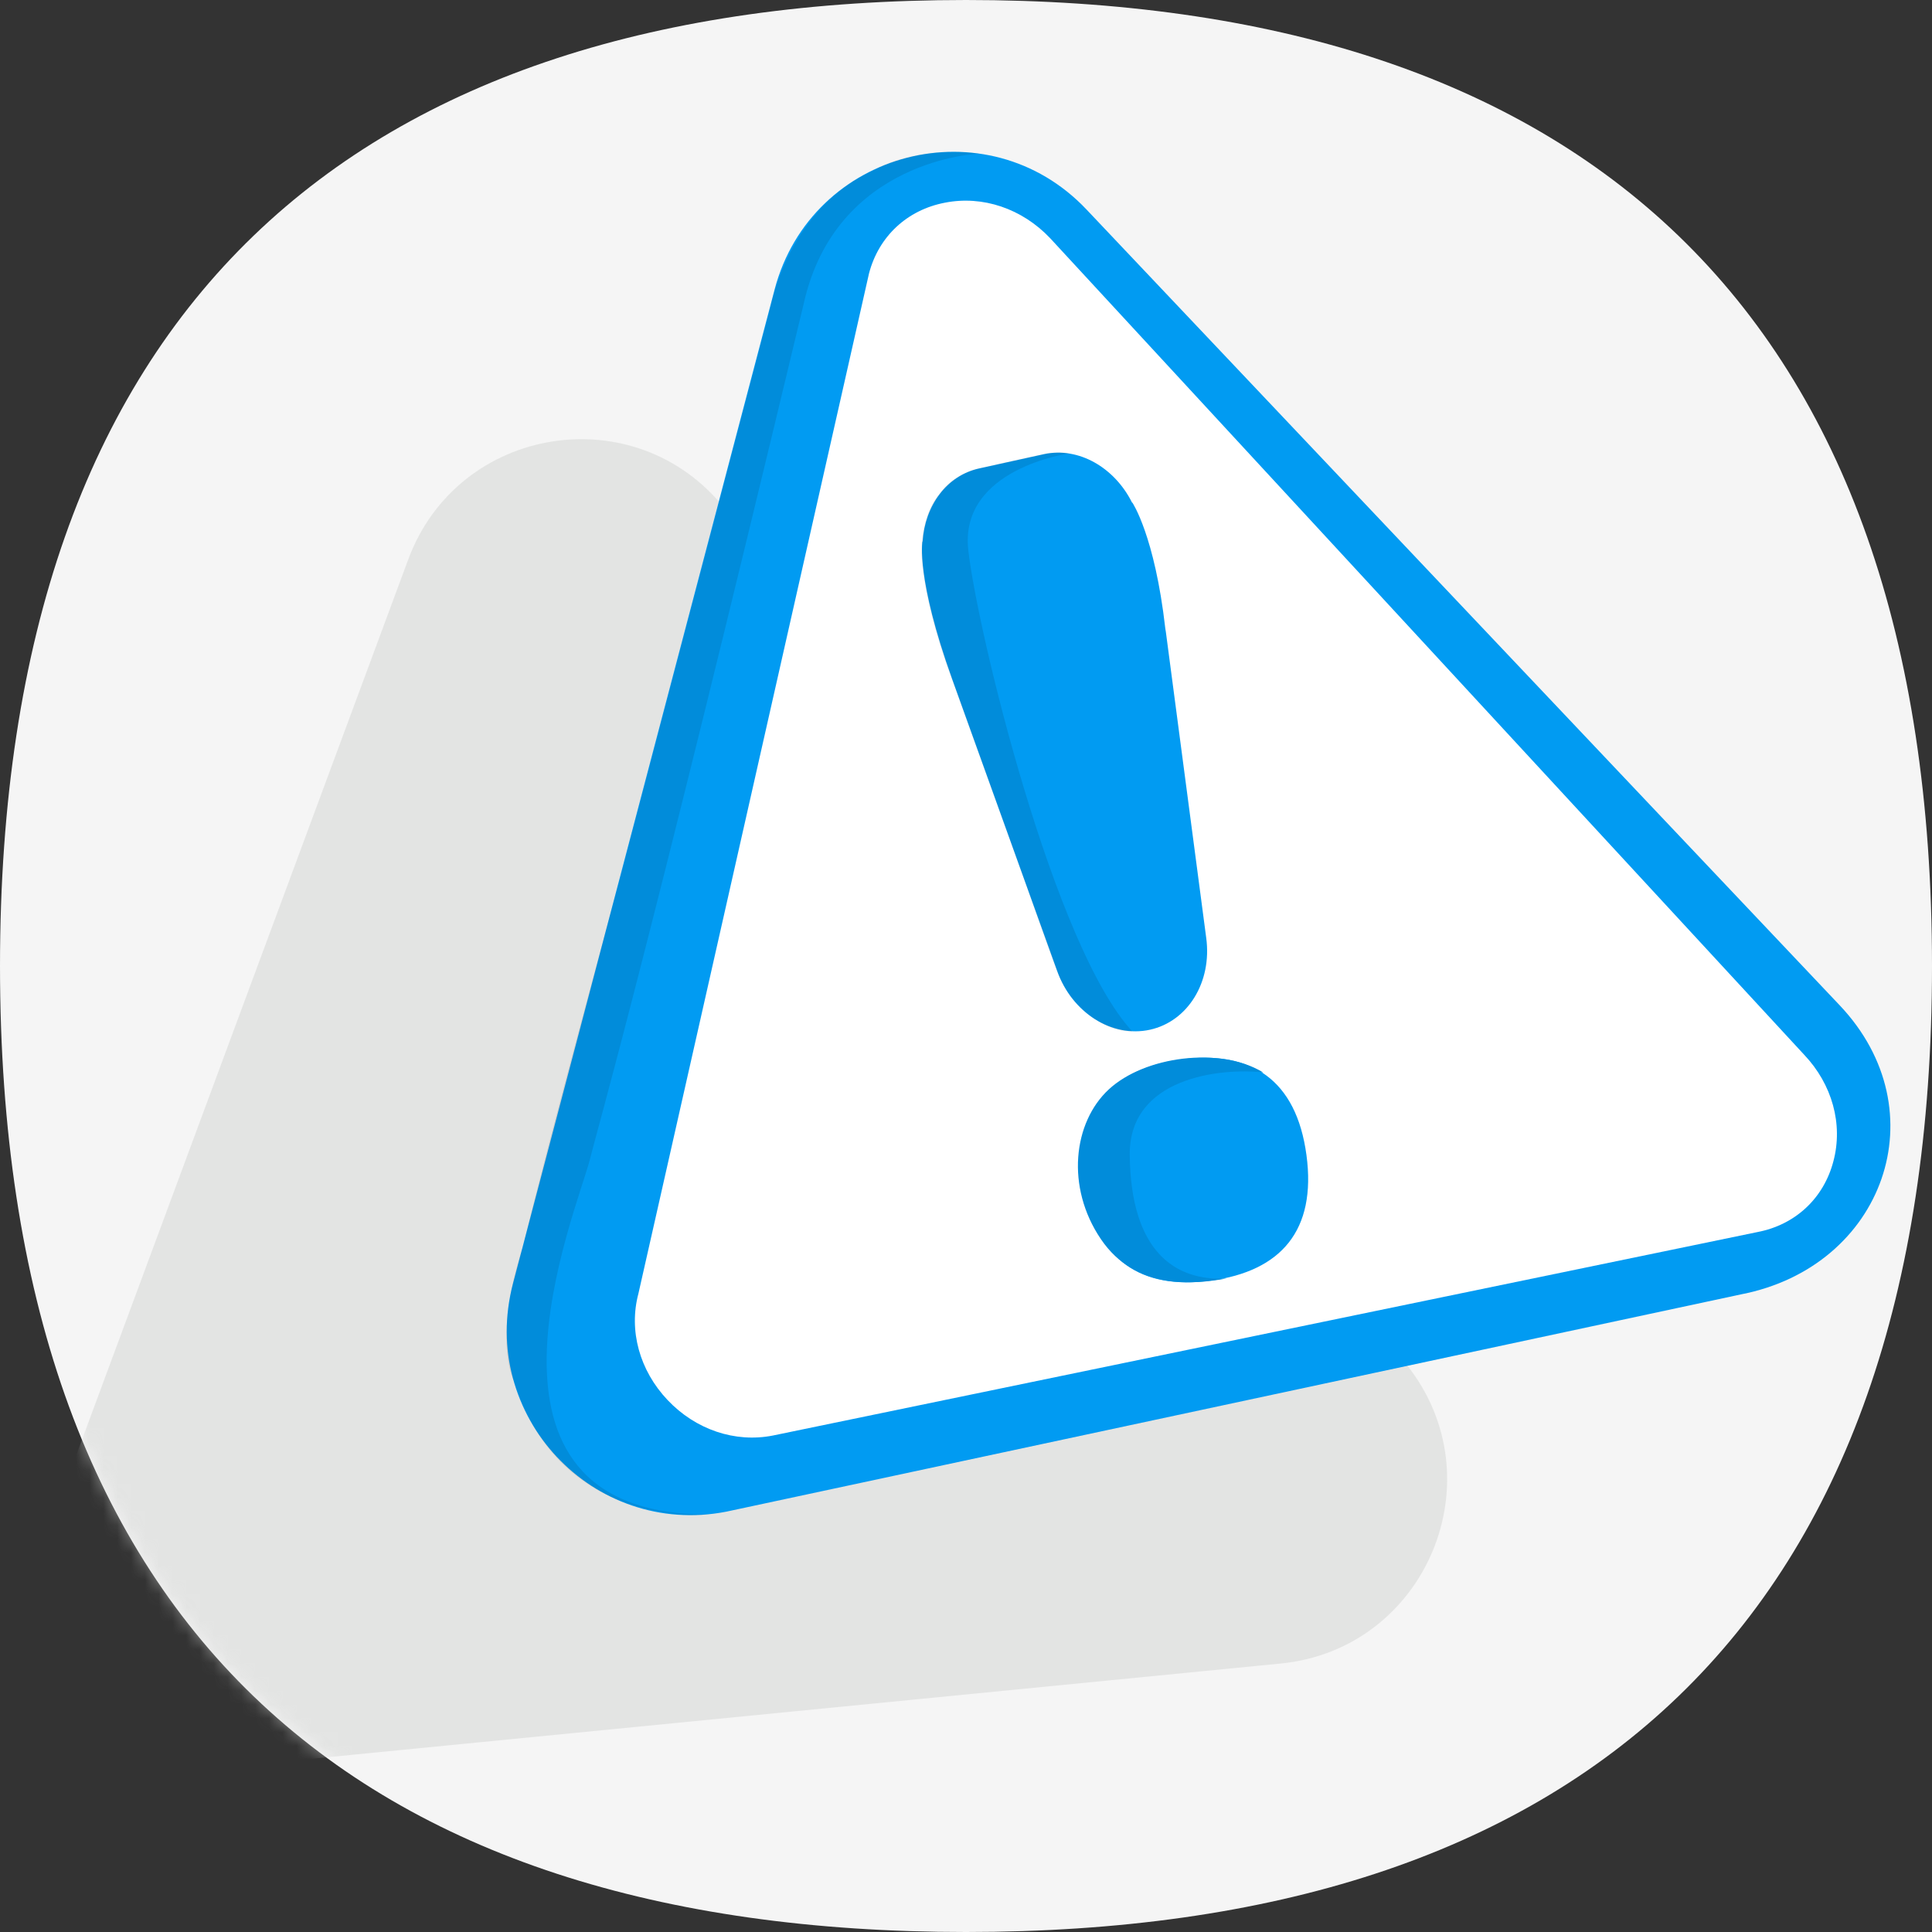 <svg width="140" height="140" fill="none" xmlns="http://www.w3.org/2000/svg" viewBox="0 0 140 140"><rect x="0" y="0" width="140" height="140" fill="#333333" stroke="none"/><path d="M0 70C0 22.226 25.657 0 70 0s70 22.226 70 70-25.657 70-70 70S0 117.774 0 70z" fill="#F5F5F5"/><mask id="a" maskUnits="userSpaceOnUse" x="0" y="0" width="140" height="140"><path d="M0 70C0 22.226 25.657 0 70 0s70 22.226 70 70-25.657 70-70 70S0 117.774 0 70z" fill="#F5F5F5"/></mask><g mask="url(#a)"><path opacity=".5" d="M29.58 40.547L3.85 109.968c-3.432 9.258 3.996 18.927 13.813 17.964l75.141-7.386c10.531-1.032 15.734-13.356 9.13-21.65L52.522 36.86c-6.467-8.13-19.331-6.066-22.942 3.686z" fill="#D3D4D3"/><path d="M56.133 20.973l-18.96 72.034c-2.513 9.533 5.793 18.418 15.459 16.534l73.549-15.75c10.338-2.021 14.375-13.3 7.125-20.948L78.732 15.182c-7.195-7.607-19.922-4.333-22.6 5.79z" fill="#019BF2"/><path d="M55.996 104.026c-2.732.536-5.588-.427-7.62-2.573-2.032-2.145-2.828-5.034-2.114-7.716l16.709-73.92c.7-2.682 2.76-4.607 5.505-5.13 2.732-.537 5.588.426 7.62 2.572l54.643 59.174c2.032 2.146 2.829 5.034 2.115 7.717-.7 2.682-2.76 4.607-5.506 5.13l-71.352 14.746z" fill="#fff"/><path d="M83.331 74.618c2.746-.605 4.503-3.453 4.078-6.644l-2.925-22.173-.04-.248c-.77-6.753-2.39-9.133-2.39-9.133l-.014.014c-1.263-2.545-3.871-4.072-6.398-3.521l-4.681 1.031c-2.375.523-3.94 2.71-4.105 5.296h-.014s-.48 2.64 2.156 9.972l7.606 21.142c1.07 3.026 3.967 4.87 6.727 4.264z" fill="#019BF2"/><path opacity=".1" d="M70.947 11.137s-10.38.358-12.713 10.894C46.5 71 43.29 81.791 42.75 84c-.959 3.791-10.25 25.747 8.55 25.747 0 0-10.709 1.155-14.072-9.697 0 0-1.566-2.958.672-9.725 1.6-6.825 7.071-26.836 7.071-26.836L55.859 22.14s1.304-7.138 7.578-9.862c-.027-.027 3.048-1.76 7.51-1.142zM77.483 32.857s-7.977 1.087-7.318 7.001c.66 5.915 6.22 28.776 11.876 34.869 0 0-2.183.248-4.38-2.435 0 0-.562-.687-.988-1.733-.426-1.045-2.362-6.56-2.362-6.56l-5.34-14.815s-1.977-5.09-2.183-8.927c0 0-.165-2.792 1.304-4.484 0 0 .769-1.266 2.636-1.788l2.568-.578 2.594-.564c-.013.014.934-.138 1.593.014z" fill="#000"/><path d="M78.667 85.869c-.737-5.47 1.854-8.411 6.923-9.098 5.069-.687 8.344 1.46 9.081 6.929.736 5.469-1.854 8.41-6.923 9.098-5.069.687-8.345-1.46-9.081-6.93z" fill="#019BF2"/><path d="M81.866 83.686c-.054-5.588 6.52-6.323 9.671-5.973-3.166-1.902-8.596-1.167-11.184 1.223-2.588 2.391-3.14 7.087-.575 10.861 2.54 3.736 6.745 3.263 9.114 2.845-3.754.217-6.959-1.971-7.026-8.956z" fill="#018CDA"/></g></svg>
